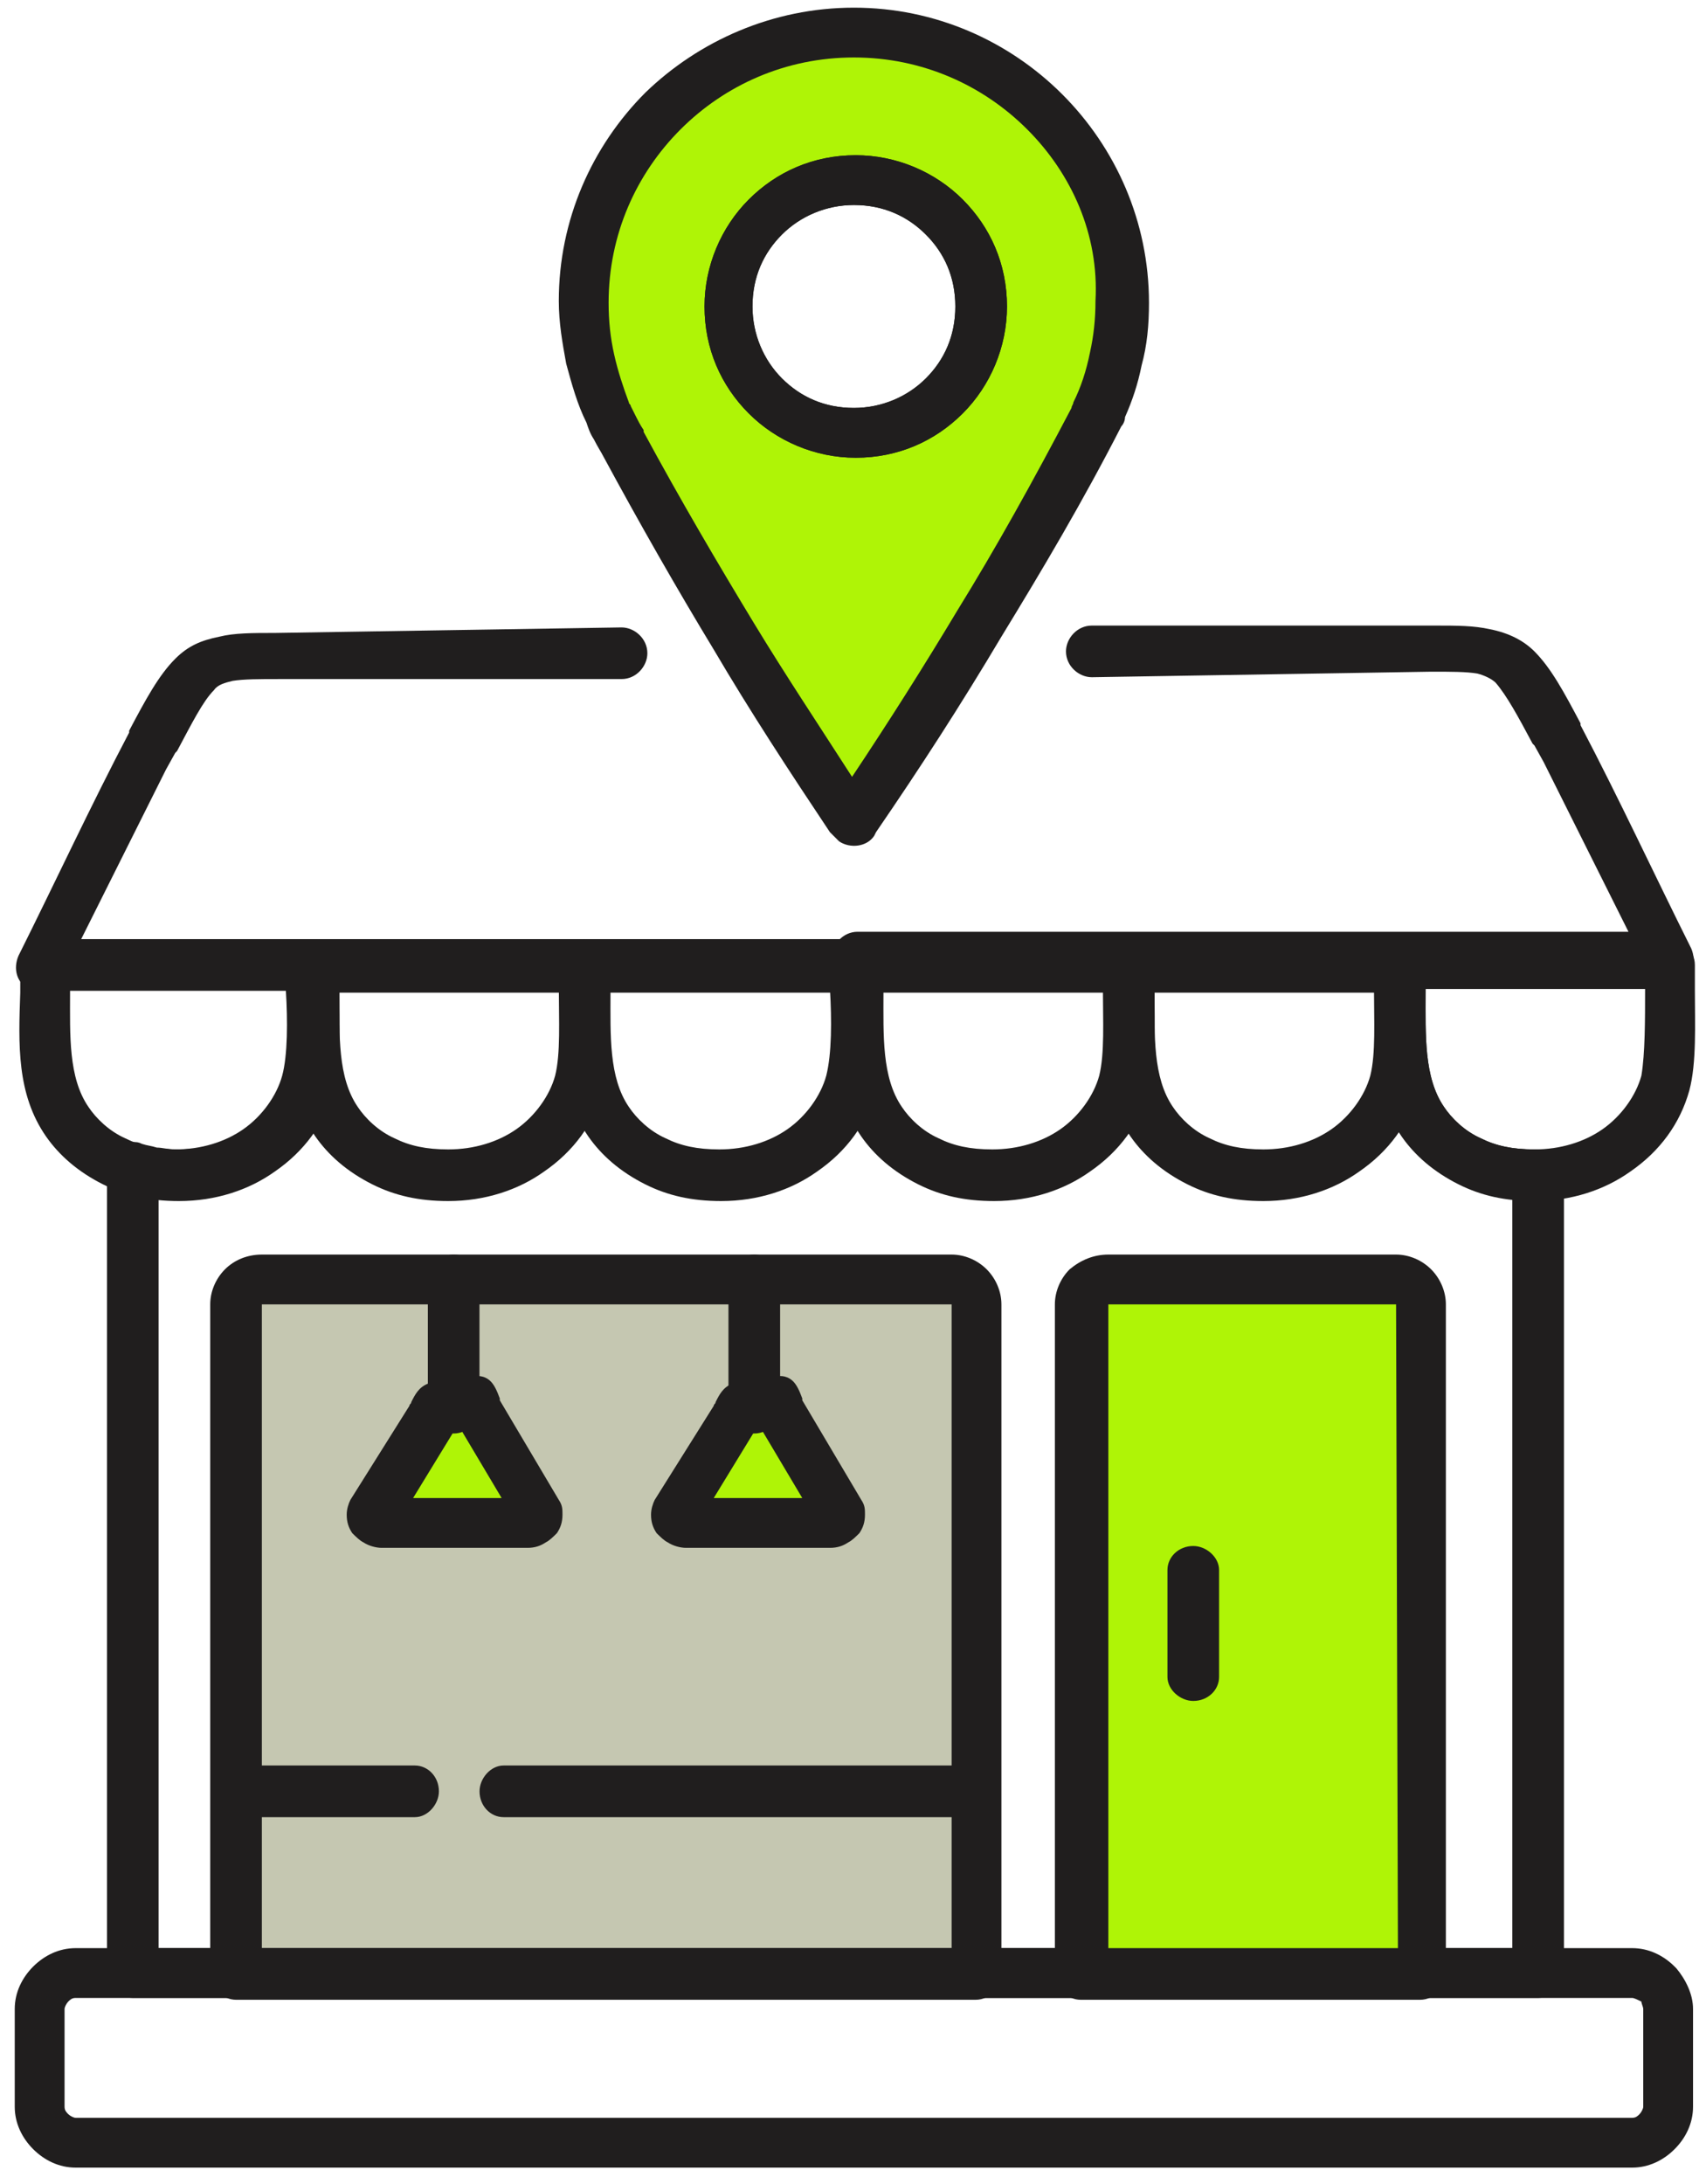 <svg width="75" height="96" viewBox="0 0 75 96" fill="none" xmlns="http://www.w3.org/2000/svg">
<path d="M13.703 41.444H61.539C62.107 41.444 62.674 41.93 62.674 42.579V42.66C62.674 42.984 62.674 43.308 62.674 43.633C62.674 45.497 62.593 47.362 63.485 48.66C63.809 49.146 64.377 49.714 65.107 50.038C65.755 50.362 66.485 50.524 67.458 50.524H67.539H67.62C68.188 50.524 68.755 51.011 68.755 51.578V86.685C68.755 87.253 68.269 87.82 67.62 87.82H5.838C5.271 87.82 4.703 87.334 4.703 86.685V51.335C4.703 50.767 5.19 50.2 5.838 50.2C6 50.2 6.081 50.2 6.244 50.281C6.487 50.362 6.649 50.362 6.892 50.443C7.136 50.443 7.379 50.524 7.703 50.524C8.838 50.524 9.892 50.2 10.703 49.632C11.514 49.065 12.162 48.173 12.406 47.281C12.649 46.389 12.649 44.849 12.568 43.551C12.568 43.227 12.568 42.903 12.568 42.579C12.649 42.011 13.135 41.444 13.703 41.444ZM60.485 43.633H14.838C14.838 45.011 14.919 46.633 14.595 47.849C14.189 49.308 13.297 50.524 12 51.416C10.865 52.227 9.406 52.713 7.784 52.713C7.541 52.713 7.298 52.713 6.973 52.713V85.631H66.485V52.632C65.593 52.551 64.782 52.308 64.134 51.984C62.999 51.416 62.188 50.687 61.62 49.876C60.404 48.011 60.404 45.903 60.485 43.633Z" fill="#201E1E"/>
<path fill-rule="evenodd" clip-rule="evenodd" d="M11.512 56.2H41.836C42.484 56.2 42.971 56.686 42.971 57.335V86.767H10.458V57.335C10.377 56.686 10.863 56.2 11.512 56.2Z" fill="#C5C7B1"/>
<path d="M11.512 55.146H41.836C42.403 55.146 42.971 55.389 43.376 55.794C43.782 56.2 44.025 56.767 44.025 57.335V86.767C44.025 87.334 43.538 87.902 42.89 87.902H10.377C9.81 87.902 9.242 87.415 9.242 86.767V57.335C9.242 56.767 9.485 56.2 9.891 55.794C10.296 55.389 10.864 55.146 11.512 55.146ZM41.836 57.335H11.512V85.632H41.836V57.335Z" fill="#201E1E"/>
<path d="M3.324 85.632H71.754C72.484 85.632 73.133 85.956 73.619 86.442L73.7 86.523C74.106 87.01 74.43 87.658 74.43 88.307V92.604C74.43 93.334 74.106 93.983 73.619 94.469C73.133 94.956 72.484 95.28 71.754 95.28H3.324C2.594 95.28 1.946 94.956 1.459 94.469C0.973 93.983 0.648 93.334 0.648 92.604V88.307C0.648 87.577 0.973 86.929 1.459 86.442C1.946 85.956 2.594 85.632 3.324 85.632ZM71.754 87.821H3.324C3.162 87.821 3.081 87.902 3 87.983C2.919 88.064 2.838 88.226 2.838 88.307V92.604C2.838 92.766 2.919 92.847 3 92.929C3.081 93.01 3.243 93.091 3.324 93.091H71.754C71.917 93.091 71.998 93.01 72.079 92.929C72.16 92.847 72.241 92.685 72.241 92.604V88.307C72.241 88.226 72.16 88.064 72.16 87.983C71.998 87.902 71.835 87.821 71.754 87.821Z" fill="#201E1E"/>
<path fill-rule="evenodd" clip-rule="evenodd" d="M48.729 56.2H61.377C62.026 56.2 62.512 56.686 62.512 57.335V86.767H47.594V57.335C47.594 56.686 48.08 56.2 48.729 56.2Z" fill="#AFF406"/>
<path d="M48.726 55.146H61.375C61.942 55.146 62.51 55.389 62.915 55.794C63.32 56.2 63.564 56.767 63.564 57.335V86.767C63.564 87.334 63.077 87.902 62.429 87.902H47.51C46.943 87.902 46.375 87.415 46.375 86.767V57.335C46.375 56.767 46.618 56.2 47.024 55.794C47.51 55.389 48.078 55.146 48.726 55.146ZM61.375 57.335H48.726V85.632H61.456L61.375 57.335Z" fill="#201E1E"/>
<path d="M51.324 69.01C51.324 68.443 51.811 67.956 52.459 67.956C53.027 67.956 53.594 68.443 53.594 69.01V73.713C53.594 74.28 53.108 74.767 52.459 74.767C51.892 74.767 51.324 74.28 51.324 73.713V69.01Z" fill="#201E1E"/>
<path d="M10.538 79.875C9.971 79.875 9.484 79.388 9.484 78.74C9.484 78.172 9.971 77.605 10.538 77.605H18.241C18.808 77.605 19.295 78.091 19.295 78.74C19.295 79.307 18.808 79.875 18.241 79.875H10.538Z" fill="#201E1E"/>
<path d="M22.136 79.875C21.569 79.875 21.082 79.388 21.082 78.74C21.082 78.172 21.569 77.605 22.136 77.605H42.892C43.46 77.605 43.946 78.091 43.946 78.74C43.946 79.307 43.46 79.875 42.892 79.875H22.136Z" fill="#201E1E"/>
<path fill-rule="evenodd" clip-rule="evenodd" d="M19.461 61.713C19.542 61.876 20.515 61.632 20.677 61.551C20.84 61.47 20.921 61.794 21.083 62.038L23.677 66.416C23.839 66.659 23.515 66.902 23.272 66.902H20.191H19.948H16.867C16.623 66.902 16.38 66.659 16.461 66.416L19.056 62.281C19.218 61.956 19.38 61.551 19.461 61.713Z" fill="#AFF406"/>
<path d="M19.945 60.659C20.107 60.659 20.269 60.578 20.35 60.578H20.431C21.485 60.254 21.729 60.821 21.972 61.47V61.551L24.566 65.929C24.728 66.172 24.728 66.335 24.728 66.578C24.728 66.902 24.647 67.145 24.485 67.389C24.323 67.551 24.161 67.713 23.999 67.794C23.755 67.956 23.512 68.037 23.188 68.037H20.107H19.864H19.783H16.783C16.54 68.037 16.215 67.956 15.972 67.794C15.81 67.713 15.648 67.551 15.485 67.389C15.323 67.145 15.242 66.902 15.242 66.578C15.242 66.335 15.323 66.091 15.404 65.929L17.999 61.794C17.999 61.713 18.08 61.713 18.08 61.632C18.242 61.308 18.404 60.983 18.81 60.821C19.377 60.497 19.701 60.497 19.945 60.659ZM20.269 62.848C20.188 62.848 20.026 62.848 19.945 62.929L18.161 65.848H19.864H19.945H20.188H22.053L20.269 62.848Z" fill="#201E1E"/>
<path d="M21.079 61.875C21.079 62.443 20.592 63.011 19.944 63.011C19.295 63.011 18.809 62.524 18.809 61.875V56.281C18.809 55.713 19.295 55.146 19.944 55.146C20.592 55.146 21.079 55.632 21.079 56.281V61.875Z" fill="#201E1E"/>
<path fill-rule="evenodd" clip-rule="evenodd" d="M32.754 61.713C32.835 61.876 33.808 61.632 33.97 61.551C34.132 61.47 34.214 61.794 34.376 62.038L36.97 66.416C37.132 66.659 36.808 66.902 36.565 66.902H33.484H33.241H30.16C29.916 66.902 29.673 66.659 29.754 66.416L32.349 62.281C32.43 61.956 32.673 61.551 32.754 61.713Z" fill="#AFF406"/>
<path d="M33.243 60.659C33.405 60.659 33.567 60.578 33.648 60.578H33.729C34.783 60.254 35.026 60.821 35.27 61.47V61.551L37.864 65.929C38.026 66.172 38.026 66.335 38.026 66.578C38.026 66.902 37.945 67.145 37.783 67.389C37.621 67.551 37.459 67.713 37.297 67.794C37.053 67.956 36.81 68.037 36.486 68.037H33.405H33.243H33.161H30.162C29.918 68.037 29.594 67.956 29.351 67.794C29.189 67.713 29.026 67.551 28.864 67.389C28.702 67.145 28.621 66.902 28.621 66.578C28.621 66.335 28.702 66.091 28.783 65.929L31.378 61.794C31.378 61.713 31.459 61.713 31.459 61.632C31.621 61.308 31.783 60.983 32.189 60.821C32.594 60.497 32.918 60.497 33.243 60.659ZM33.486 62.848C33.405 62.848 33.243 62.848 33.161 62.929L31.378 65.848H33.08H33.161H33.405H35.27L33.486 62.848Z" fill="#201E1E"/>
<path d="M34.296 61.875C34.296 62.443 33.809 63.011 33.16 63.011C32.593 63.011 32.025 62.524 32.025 61.875V56.281C32.025 55.713 32.512 55.146 33.16 55.146C33.728 55.146 34.296 55.632 34.296 56.281V61.875Z" fill="#201E1E"/>
<path d="M27.325 27.579C27.893 27.579 28.46 28.066 28.46 28.714C28.46 29.282 27.974 29.849 27.325 29.849H12.245C11.434 29.849 10.704 29.849 10.218 29.93C9.893 30.012 9.569 30.093 9.407 30.336C8.92 30.822 8.434 31.795 7.785 33.011L7.704 33.093L7.299 33.822L3.569 41.281H37.46C38.028 41.281 38.595 41.768 38.595 42.416C38.595 43.065 38.109 43.552 37.46 43.552H1.786C1.623 43.552 1.461 43.552 1.299 43.471C0.731 43.227 0.569 42.579 0.813 42.011C2.434 38.768 3.975 35.444 5.677 32.201V32.12C6.407 30.741 6.975 29.687 7.704 28.957C8.272 28.39 8.839 28.147 9.65 27.985C10.299 27.822 11.11 27.822 12.082 27.822L27.325 27.579Z" fill="#201E1E"/>
<path d="M47.998 29.768C47.431 29.768 46.863 29.282 46.863 28.633C46.863 28.066 47.35 27.498 47.998 27.498H63.079C64.052 27.498 64.782 27.498 65.511 27.66C66.322 27.822 66.971 28.147 67.457 28.633C68.187 29.363 68.755 30.417 69.484 31.795V31.876C71.187 35.119 72.728 38.444 74.349 41.687C74.592 42.254 74.43 42.903 73.863 43.146C73.7 43.227 73.538 43.227 73.376 43.227H37.702C37.134 43.227 36.566 42.741 36.566 42.092C36.566 41.525 37.053 40.957 37.702 40.957H71.592L67.863 33.498L67.457 32.768L67.376 32.687C66.728 31.471 66.241 30.579 65.755 30.012C65.593 29.849 65.268 29.687 64.944 29.606C64.457 29.525 63.809 29.525 62.917 29.525L47.998 29.768Z" fill="#201E1E"/>
<path d="M13.785 41.281H25.622C26.19 41.281 26.757 41.768 26.757 42.416C26.757 42.903 26.757 43.227 26.757 43.552C26.757 45.011 26.838 46.714 26.514 47.93C26.109 49.389 25.217 50.605 23.92 51.497C22.785 52.308 21.325 52.794 19.703 52.794C18.406 52.794 17.352 52.551 16.379 52.065C15.244 51.497 14.433 50.768 13.866 49.957C12.569 48.092 12.65 45.903 12.731 43.633C12.731 43.308 12.731 43.065 12.731 42.416C12.731 41.768 13.217 41.281 13.785 41.281ZM24.568 43.471H14.92V43.633C14.92 45.498 14.839 47.362 15.731 48.66C16.055 49.146 16.622 49.714 17.352 50.038C18.001 50.362 18.73 50.524 19.703 50.524C20.839 50.524 21.893 50.2 22.703 49.633C23.514 49.065 24.163 48.173 24.406 47.281C24.649 46.308 24.568 44.849 24.568 43.471Z" fill="#201E1E"/>
<path d="M25.785 41.281H37.622C38.19 41.281 38.757 41.768 38.757 42.416C38.757 42.903 38.757 43.227 38.757 43.552C38.757 45.011 38.838 46.714 38.514 47.93C38.109 49.389 37.217 50.605 35.92 51.497C34.785 52.308 33.325 52.794 31.703 52.794C30.406 52.794 29.352 52.551 28.379 52.065C27.244 51.497 26.433 50.768 25.866 49.957C24.569 48.092 24.65 45.903 24.731 43.633C24.731 43.308 24.731 43.065 24.731 42.416C24.65 41.768 25.136 41.281 25.785 41.281ZM36.487 43.471H26.839V43.633C26.839 45.498 26.758 47.362 27.649 48.66C27.974 49.146 28.541 49.714 29.271 50.038C29.92 50.362 30.649 50.524 31.622 50.524C32.758 50.524 33.812 50.2 34.622 49.633C35.433 49.065 36.082 48.173 36.325 47.281C36.568 46.308 36.568 44.849 36.487 43.471Z" fill="#201E1E"/>
<path d="M37.785 41.281H49.622C50.19 41.281 50.757 41.768 50.757 42.416C50.757 42.903 50.757 43.227 50.757 43.552C50.757 45.011 50.838 46.714 50.514 47.93C50.109 49.389 49.217 50.605 47.92 51.497C46.785 52.308 45.325 52.794 43.703 52.794C42.406 52.794 41.352 52.551 40.379 52.065C39.244 51.497 38.433 50.768 37.866 49.957C36.569 48.092 36.65 45.903 36.731 43.633C36.731 43.308 36.731 43.065 36.731 42.416C36.65 41.768 37.136 41.281 37.785 41.281ZM48.487 43.471H38.839V43.633C38.839 45.498 38.758 47.362 39.65 48.66C39.974 49.146 40.541 49.714 41.271 50.038C41.92 50.362 42.65 50.524 43.622 50.524C44.758 50.524 45.812 50.2 46.622 49.633C47.433 49.065 48.082 48.173 48.325 47.281C48.568 46.308 48.487 44.849 48.487 43.471Z" fill="#201E1E"/>
<path d="M49.621 41.281H61.458C62.026 41.281 62.593 41.768 62.593 42.416C62.593 42.903 62.593 43.227 62.593 43.552C62.593 45.011 62.674 46.714 62.35 47.93C61.945 49.389 61.053 50.605 59.755 51.497C58.62 52.308 57.161 52.794 55.539 52.794C54.242 52.794 53.188 52.551 52.215 52.065C51.08 51.497 50.269 50.768 49.702 49.957C48.404 48.092 48.486 45.903 48.567 43.633C48.567 43.308 48.567 43.065 48.567 42.416C48.567 41.768 49.053 41.281 49.621 41.281ZM60.404 43.471H50.756V43.633C50.756 45.498 50.675 47.362 51.566 48.66C51.891 49.146 52.458 49.714 53.188 50.038C53.837 50.362 54.566 50.524 55.539 50.524C56.675 50.524 57.729 50.2 58.539 49.633C59.35 49.065 59.999 48.173 60.242 47.281C60.485 46.308 60.404 44.849 60.404 43.471Z" fill="#201E1E"/>
<path fill-rule="evenodd" clip-rule="evenodd" d="M37.539 1.472C44.106 1.472 49.376 6.742 49.376 13.309C49.376 15.093 48.971 16.715 48.322 18.174H48.403C44.917 24.823 41.511 30.255 37.701 35.93L37.62 36.011L37.539 35.93C33.971 30.579 30.809 25.471 27.485 19.39C27.242 18.985 26.998 18.579 26.836 18.093C26.188 16.634 25.782 14.931 25.782 13.228C25.701 6.742 31.052 1.472 37.539 1.472ZM37.62 7.877C40.701 7.877 43.133 10.309 43.133 13.39C43.133 16.471 40.701 18.904 37.62 18.904C34.539 18.904 32.106 16.471 32.106 13.39C32.106 10.39 34.539 7.877 37.62 7.877Z" fill="#AFF406"/>
<path d="M37.539 0.337C41.106 0.337 44.35 1.796 46.701 4.147C49.052 6.499 50.512 9.742 50.512 13.309C50.512 14.282 50.431 15.174 50.187 16.066C50.025 16.877 49.782 17.606 49.458 18.336C49.458 18.498 49.377 18.66 49.295 18.741C47.593 22.066 45.809 25.066 44.025 27.985C42.242 30.984 40.458 33.741 38.512 36.579L38.431 36.741C38.107 37.227 37.377 37.309 36.89 36.984C36.809 36.903 36.728 36.822 36.647 36.741L36.566 36.66L36.485 36.579C34.701 33.903 32.999 31.309 31.377 28.552C29.756 25.877 28.134 23.039 26.512 20.039C26.431 19.877 26.269 19.633 26.107 19.309C25.945 19.066 25.864 18.823 25.783 18.579C25.377 17.769 25.134 16.877 24.891 15.985C24.729 15.093 24.566 14.201 24.566 13.228C24.566 9.661 26.026 6.418 28.377 4.066C30.728 1.796 33.971 0.337 37.539 0.337ZM45.16 5.688C43.215 3.742 40.539 2.526 37.539 2.526C34.539 2.526 31.863 3.742 29.918 5.688C27.972 7.634 26.756 10.309 26.756 13.309C26.756 14.12 26.837 14.85 26.999 15.579C27.161 16.309 27.404 17.039 27.647 17.688C27.647 17.769 27.729 17.769 27.729 17.85C27.81 18.012 27.891 18.174 27.972 18.336C28.053 18.498 28.134 18.66 28.296 18.904V18.985C29.918 21.985 31.539 24.741 33.161 27.417C34.539 29.687 35.998 31.876 37.458 34.147C39.08 31.714 40.62 29.282 42.079 26.849C43.782 24.093 45.404 21.174 47.106 17.931C47.106 17.85 47.187 17.769 47.187 17.688C47.512 17.039 47.755 16.309 47.917 15.498C48.079 14.769 48.16 14.039 48.16 13.228C48.322 10.309 47.106 7.634 45.16 5.688ZM37.62 6.823C39.404 6.823 41.106 7.553 42.323 8.769C43.539 9.985 44.269 11.607 44.269 13.471C44.269 15.255 43.539 16.958 42.323 18.174C41.106 19.39 39.485 20.12 37.62 20.12C35.836 20.12 34.134 19.39 32.917 18.174C31.701 16.958 30.972 15.336 30.972 13.471C30.972 11.688 31.701 9.985 32.917 8.769C34.134 7.553 35.755 6.823 37.62 6.823ZM40.701 10.309C39.89 9.499 38.836 9.012 37.539 9.012C36.323 9.012 35.188 9.499 34.377 10.309C33.566 11.12 33.08 12.174 33.08 13.471C33.08 14.688 33.566 15.823 34.377 16.634C35.188 17.444 36.242 17.931 37.539 17.931C38.755 17.931 39.89 17.444 40.701 16.634C41.512 15.823 41.998 14.769 41.998 13.471C41.998 12.174 41.512 11.12 40.701 10.309Z" fill="#201E1E"/>
<path d="M37.621 6.823C39.405 6.823 41.108 7.553 42.324 8.769C43.54 9.985 44.27 11.607 44.27 13.472C44.27 15.255 43.54 16.958 42.324 18.174C41.108 19.39 39.486 20.12 37.621 20.12C35.837 20.12 34.135 19.39 32.919 18.174C31.702 16.958 30.973 15.336 30.973 13.472C30.973 11.688 31.702 9.985 32.919 8.769C34.135 7.553 35.756 6.823 37.621 6.823ZM40.702 10.309C39.891 9.499 38.837 9.012 37.54 9.012C36.324 9.012 35.189 9.499 34.378 10.309C33.567 11.12 33.081 12.174 33.081 13.472C33.081 14.688 33.567 15.823 34.378 16.634C35.189 17.444 36.243 17.931 37.54 17.931C38.756 17.931 39.891 17.444 40.702 16.634C41.513 15.823 41.999 14.769 41.999 13.472C41.999 12.174 41.513 11.12 40.702 10.309Z" fill="#201E1E"/>
<path d="M2.026 41.281H13.782C14.35 41.281 14.918 41.768 14.918 42.416C14.918 42.903 14.918 43.227 14.918 43.552C14.918 45.011 14.999 46.714 14.674 47.93C14.269 49.389 13.377 50.605 12.08 51.497C10.945 52.308 9.485 52.794 7.864 52.794C6.566 52.794 5.512 52.551 4.539 52.065C3.404 51.497 2.594 50.768 2.026 49.957C0.729 48.092 0.81 45.903 0.891 43.633C0.891 43.308 0.891 43.065 0.891 42.416C0.891 41.768 1.377 41.281 2.026 41.281ZM12.728 43.471H3.08V43.633C3.08 45.498 2.999 47.362 3.891 48.66C4.215 49.146 4.783 49.714 5.512 50.038C6.161 50.362 6.891 50.524 7.864 50.524C8.999 50.524 10.053 50.2 10.864 49.633C11.674 49.065 12.323 48.173 12.566 47.281C12.809 46.308 12.728 44.849 12.728 43.471Z" fill="#201E1E"/>
<path d="M61.539 41.281H73.376C73.944 41.281 74.511 41.768 74.511 42.416C74.511 42.903 74.511 43.227 74.511 43.552C74.511 45.011 74.592 46.714 74.268 47.93C73.863 49.389 72.971 50.605 71.674 51.497C70.538 52.308 69.079 52.794 67.457 52.794C66.16 52.794 65.106 52.551 64.133 52.065C62.998 51.497 62.187 50.768 61.62 49.957C60.322 48.092 60.404 45.903 60.485 43.633C60.485 43.308 60.485 43.065 60.485 42.416C60.485 41.768 60.971 41.281 61.539 41.281ZM72.322 43.471H62.674V43.633C62.674 45.498 62.593 47.362 63.485 48.66C63.809 49.146 64.376 49.714 65.106 50.038C65.755 50.362 66.484 50.524 67.457 50.524C68.593 50.524 69.647 50.2 70.457 49.633C71.268 49.065 71.917 48.173 72.16 47.281C72.322 46.308 72.322 44.849 72.322 43.471Z" fill="#201E1E"/>
</svg>

